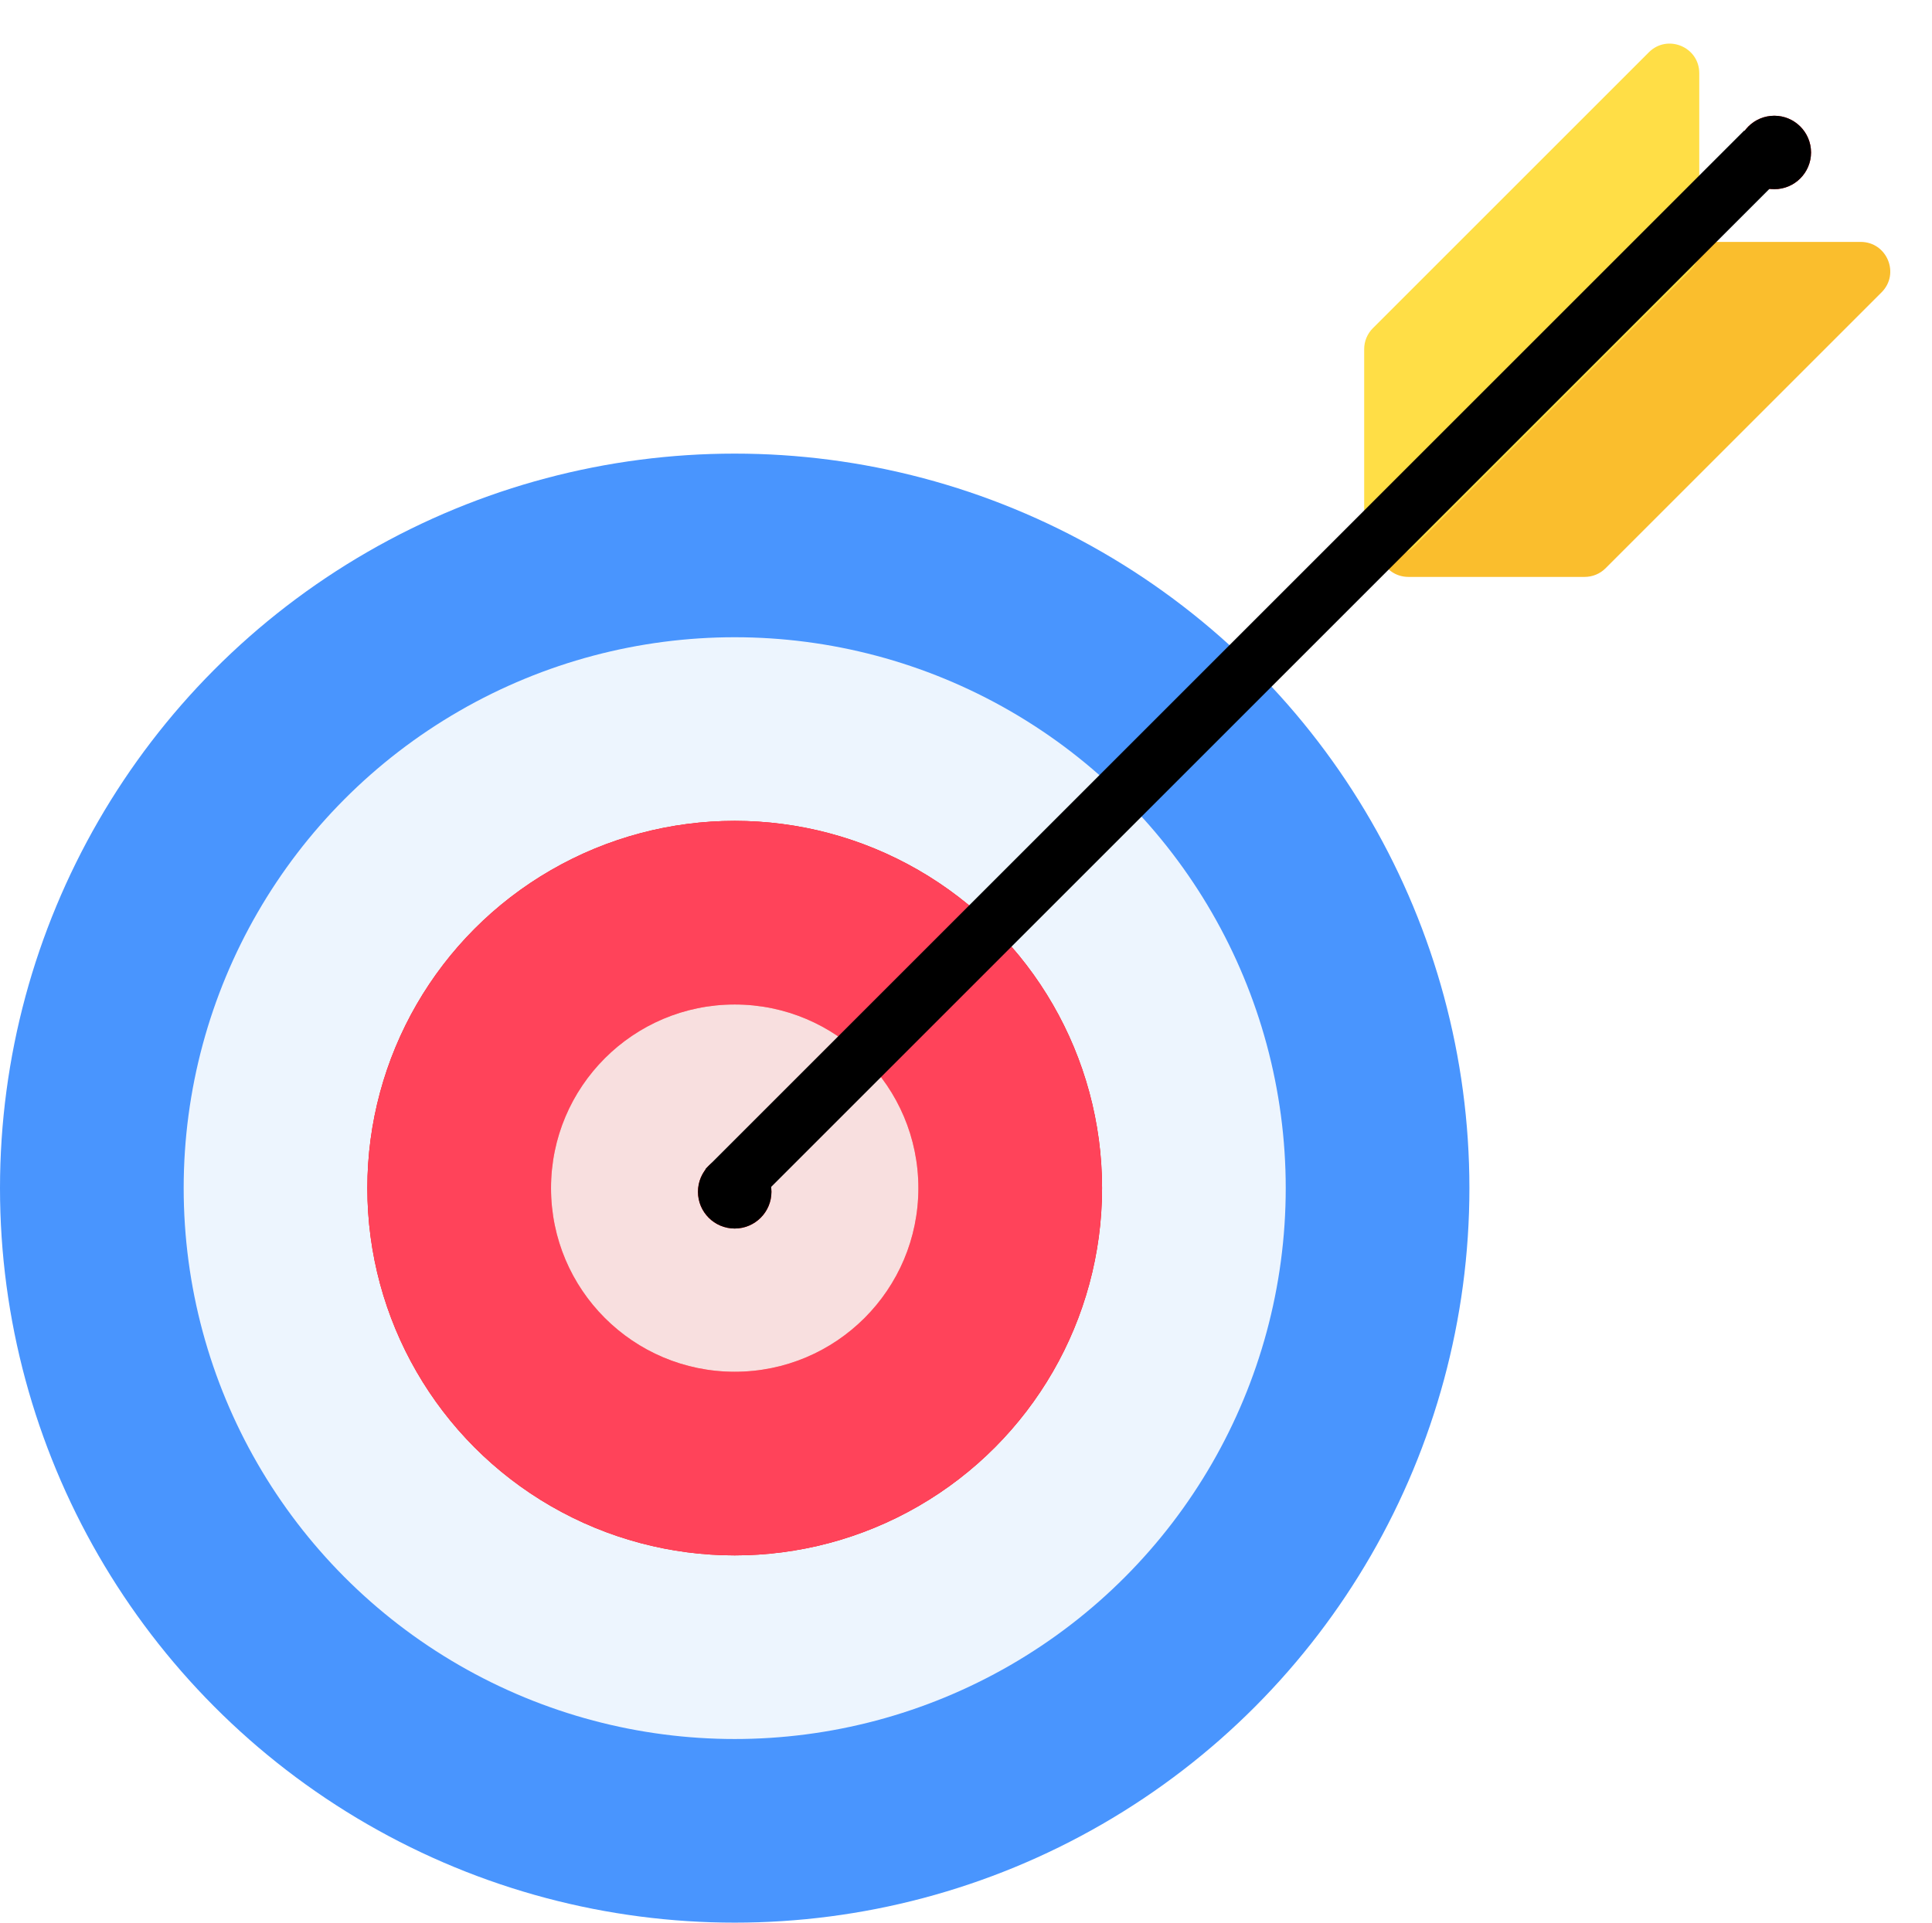 <svg width="654" height="651" viewBox="0 0 654 651" fill="none" xmlns="http://www.w3.org/2000/svg">
<circle cx="248.704" cy="402.297" r="248.704" fill="#4995FE"/>
<circle cx="248.704" cy="402.296" r="186.528" fill="#EDF5FE"/>
<circle cx="248.704" cy="402.297" r="124.352" fill="#FF0000"/>
<circle cx="248.704" cy="402.297" r="124.352" fill="#FF435A"/>
<circle cx="248.704" cy="402.296" r="62.176" fill="#FF0000"/>
<circle cx="248.704" cy="402.296" r="62.176" fill="#F8DFDF"/>
<path d="M536.428 195.34C539.08 195.34 541.624 194.287 543.499 192.412L636.929 98.982C643.229 92.682 638.767 81.911 629.858 81.911L570.212 81.911C567.56 81.911 565.016 82.964 563.141 84.84L469.711 178.269C463.412 184.569 467.873 195.34 476.783 195.34L536.428 195.34Z" fill="#FABE2D"/>
<path d="M461.787 118.212C461.787 115.56 462.84 113.016 464.716 111.141L558.145 17.711C564.445 11.412 575.217 15.873 575.217 24.782L575.217 84.428C575.217 87.08 574.163 89.624 572.288 91.499L478.858 184.929C472.558 191.229 461.787 186.767 461.787 177.858L461.787 118.212Z" fill="#FFDE46"/>
<circle cx="248.704" cy="403.54" r="12.435" fill="#FF0000"/>
<circle cx="248.704" cy="403.54" r="12.435" fill="black"/>
<circle cx="600.619" cy="51.624" r="12.435" fill="#FF0000"/>
<circle cx="600.619" cy="51.624" r="12.435" fill="black"/>
<g filter="url(#filter0_b_3_2)">
<line x1="597.546" y1="51.234" x2="245.826" y2="402.954" stroke="black" stroke-width="20"/>
</g>
<defs>
<filter id="filter0_b_3_2" x="234.755" y="40.163" width="373.862" height="373.862" filterUnits="userSpaceOnUse" color-interpolation-filters="sRGB">
<feFlood flood-opacity="0" result="BackgroundImageFix"/>
<feGaussianBlur in="BackgroundImage" stdDeviation="2"/>
<feComposite in2="SourceAlpha" operator="in" result="effect1_backgroundBlur_3_2"/>
<feBlend mode="normal" in="SourceGraphic" in2="effect1_backgroundBlur_3_2" result="shape"/>
</filter>
</defs>
</svg>
